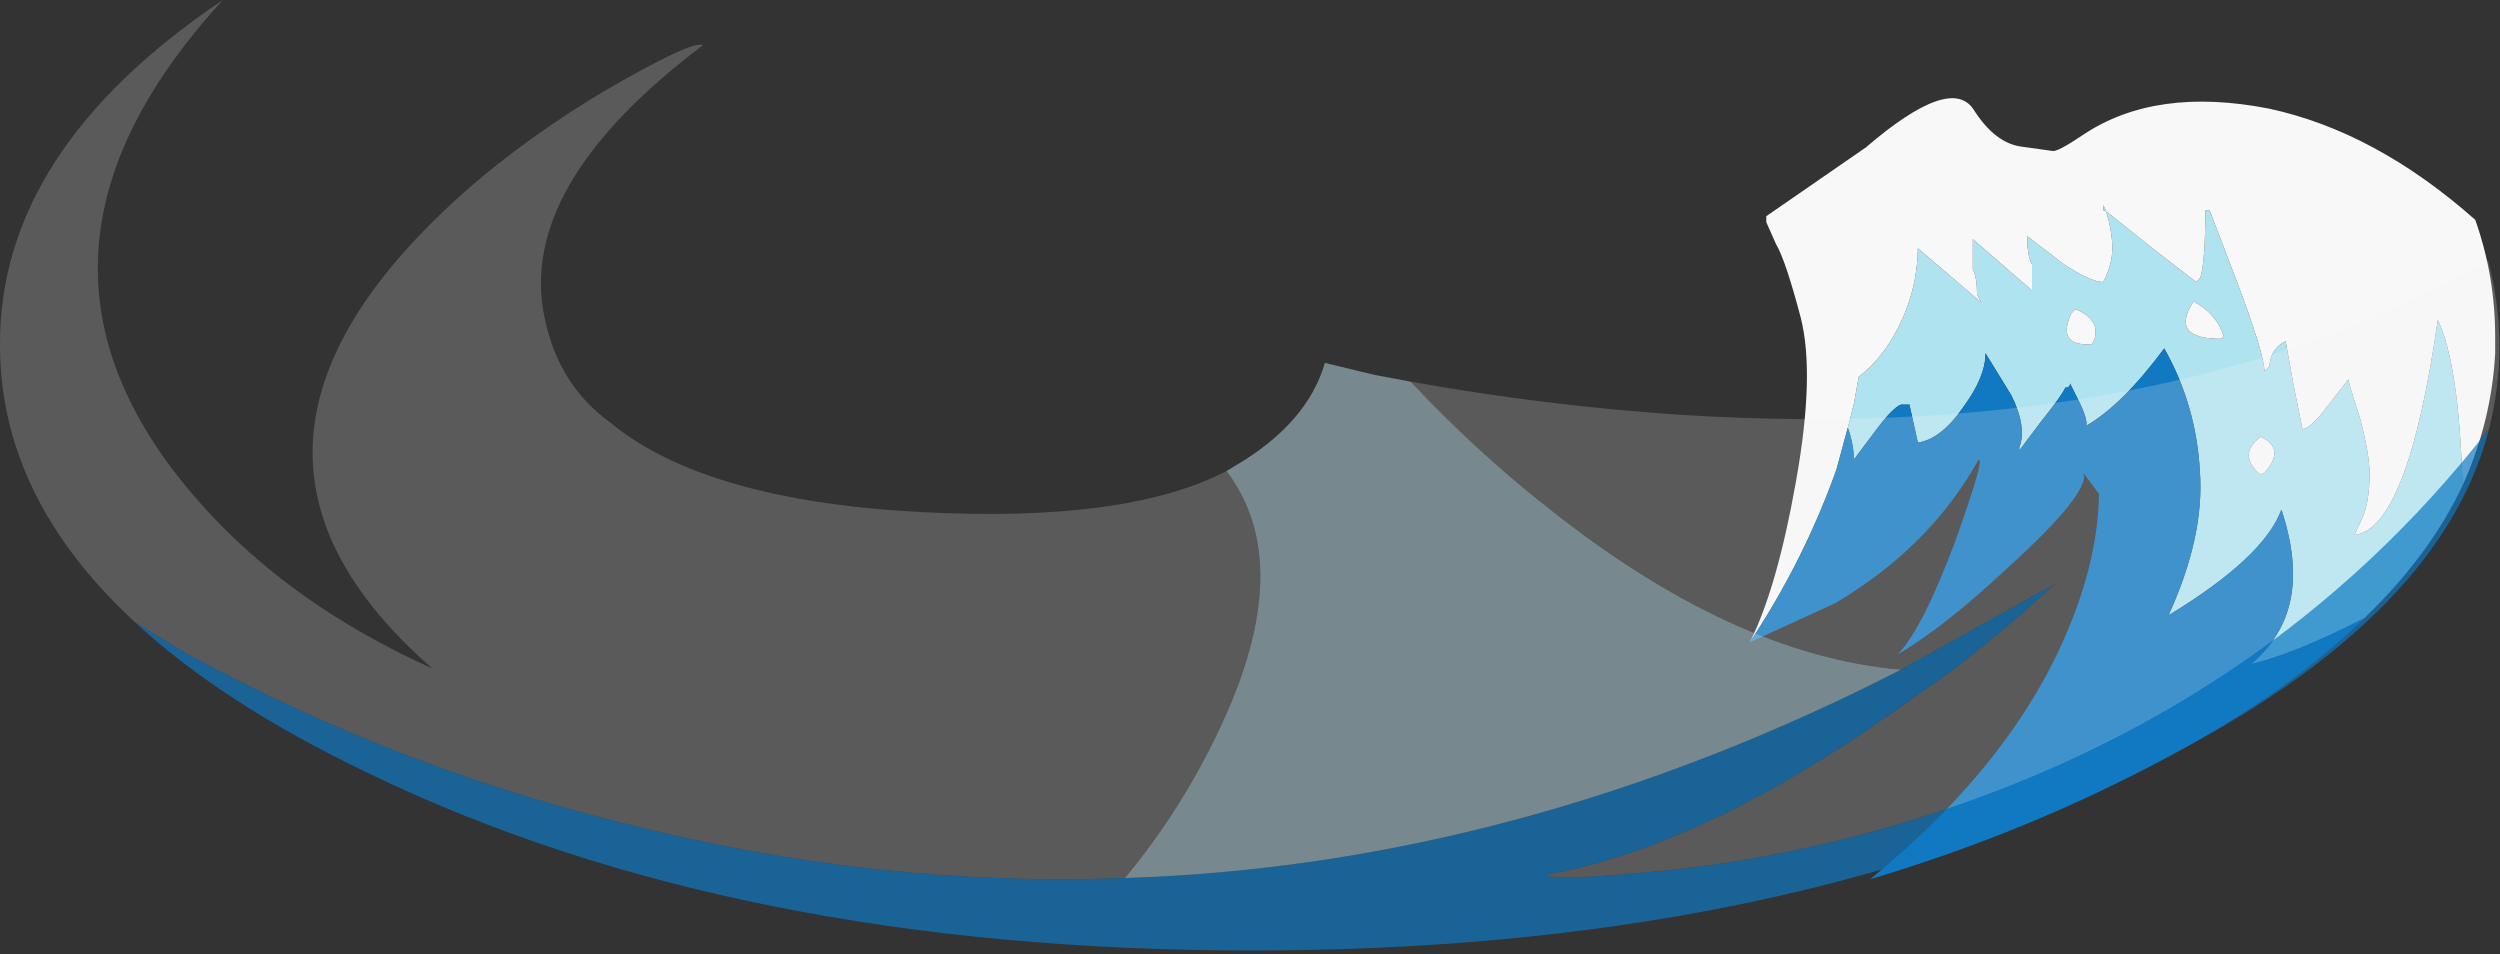 <?xml version="1.0" encoding="utf-8"?>
<svg version="1.1" id="Layer_1"
xmlns="http://www.w3.org/2000/svg"
xmlns:xlink="http://www.w3.org/1999/xlink"
xmlns:author="http://www.sothink.com"
width="207px" height="79px"
xml:space="preserve">
<rect width="100%" height="100%" fill="#333333" stroke="none"/>
<g id="1838" transform="matrix(1, 0, 0, 1, 98.7, 60.35)">
<path style="fill:#B0E3F0;fill-opacity:1" d="M72.8,-34.4Q71.55 -31.65 74.5 -31.85L74.7 -32.2Q75.25 -33.9 73.15 -34.75L72.8 -34.4M97.05,-9.15Q91.15 -6.15 87.65 -5.35Q93 -9.75 90.2 -18.15Q88.75 -14.2 80.85 -9.4Q83.85 -15.95 83.45 -21.35Q83.15 -26.8 80.5 -31.5Q77.05 -26.85 74.05 -25.1Q74.15 -25.6 73.55 -26.9L72.7 -28.6Q72.7 -28.25 72.3 -28.25Q72.1 -27.7 70.3 -25.45L68.5 -23.05L68.5 -23.3Q69.15 -24.95 67.85 -27.6L65.7 -31.1Q65.7 -29.15 63.9 -26.7Q62.05 -24 60.1 -23.7L59.4 -26.85L58.7 -26.85Q58 -26.6 56.45 -24.5L54.8 -22.3Q54.8 -23.5 54.3 -24.95L54.8 -26.9L55.2 -29.15Q57.15 -30.65 58.4 -33.1Q60.05 -36.25 60.1 -39.8L65.35 -35.3L65 -35.95Q65 -37.4 64.65 -38.05L64.65 -40.55L69.55 -36.3L69.55 -38.45Q69.15 -39.15 69.15 -40.8L72.15 -38.5Q74.4 -37 75.45 -37Q76.2 -38.45 76.2 -39.8Q76.2 -41.1 75.7 -42.85L79.45 -39.85L83.15 -37L83.4 -37.25L83.5 -37.4Q83.9 -38.75 83.9 -42.95L84.25 -42.95L86.55 -36.95Q88.8 -30.95 88.8 -29.6L89.2 -30Q89.3 -31.5 90.55 -32.1L91.2 -28.5L91.95 -24.8Q92.7 -24.95 94 -26.7L95.75 -28.95Q95.75 -28.65 96.7 -25.75Q97.5 -22.75 97.5 -21.1Q97.5 -18.7 96.85 -17.35L96.25 -16.05Q100.65 -16.55 103.15 -33.85Q104.9 -30.25 105.2 -20.15Q102.5 -14.4 97.05 -9.15M82.9,-35.35Q80.9 -32.25 85.3 -32.3L85.4 -32.6Q84.75 -34.45 82.9 -35.4L82.9 -35.35M88.45,-24.15Q86.55 -22.7 88.45 -21.05L88.8 -21.2Q90.6 -23.25 88.45 -24.2L88.45 -24.15" />
<path style="fill:#F8F8F8;fill-opacity:1" d="M73.15,-34.75Q75.25 -33.9 74.7 -32.2L74.5 -31.85Q71.55 -31.65 72.8 -34.4L73.15 -34.75M76.2,-39.8Q76.2 -38.45 75.45 -37Q74.4 -37 72.15 -38.5L69.15 -40.8Q69.15 -39.15 69.55 -38.45L69.55 -36.3L64.65 -40.55L64.65 -38.05Q65 -37.4 65 -35.95L65.35 -35.3L60.1 -39.8Q60.05 -36.25 58.4 -33.1Q57.15 -30.65 55.2 -29.15L54.8 -26.9L54.3 -24.95L53.35 -21.45Q50.65 -13.9 46.2 -7.2Q48.45 -11.7 50 -20.45Q51.6 -29.35 50.4 -34.05Q49.15 -38.8 48.35 -40.15L47.55 -41.95L47.55 -42.45L55.8 -48.15Q62.8 -54.15 64.7 -51.3Q66.5 -48.45 68.75 -48.2L71.25 -47.85Q71.65 -47.75 73.8 -49.2Q79.8 -53.2 89.2 -51.35Q98 -49.45 106.25 -42.15Q107.9 -37.5 107.9 -32.45L107.9 -31.1Q107.6 -25.45 105.2 -20.15Q104.9 -30.25 103.15 -33.85Q100.65 -16.55 96.25 -16.05L96.85 -17.35Q97.5 -18.7 97.5 -21.1Q97.5 -22.75 96.7 -25.75Q95.75 -28.65 95.75 -28.95L94 -26.7Q92.7 -24.95 91.95 -24.8L91.2 -28.5L90.55 -32.1Q89.3 -31.5 89.2 -30L88.8 -29.6Q88.8 -30.95 86.55 -36.95L84.25 -42.95L83.9 -42.95Q83.9 -38.75 83.5 -37.4L83.4 -37.25L83.15 -37L79.45 -39.85L75.7 -42.85Q76.2 -41.1 76.2 -39.8M75.45,-43.35L75.45 -42.95L75.7 -42.85L75.45 -43.35M82.9,-35.4Q84.75 -34.45 85.4 -32.6L85.3 -32.3Q80.9 -32.25 82.9 -35.35L82.9 -35.4M88.45,-24.2Q90.6 -23.25 88.8 -21.2L88.45 -21.05Q86.55 -22.7 88.45 -24.15L88.45 -24.2" />
<path style="fill:#B8E0F0;fill-opacity:1" d="M75.7,-42.85L75.45 -42.95L75.45 -43.35L75.7 -42.85" />
<path style="fill:#1179C2;fill-opacity:1" d="M46.2,-7.2Q50.65 -13.9 53.35 -21.45L54.3 -24.95Q54.8 -23.5 54.8 -22.3L56.45 -24.5Q58 -26.6 58.7 -26.85L59.4 -26.85L60.1 -23.7Q62.05 -24 63.9 -26.7Q65.7 -29.15 65.7 -31.1L67.85 -27.6Q69.15 -24.95 68.5 -23.3L68.5 -23.05L70.3 -25.45Q72.1 -27.7 72.3 -28.25Q72.7 -28.25 72.7 -28.6L73.55 -26.9Q74.15 -25.6 74.05 -25.1Q77.05 -26.85 80.5 -31.5Q83.15 -26.8 83.45 -21.35Q83.85 -15.95 80.85 -9.4Q88.75 -14.2 90.2 -18.15Q93 -9.75 87.65 -5.35Q91.15 -6.15 97.05 -9.15Q89.4 -1.7 76.25 4.65Q66.85 9.25 56.15 12.45Q68.35 2.5 72.85 -9Q75 -14.4 75.1 -19.45L73.8 -21.2Q74.45 -19.6 67.5 -13.3Q62.2 -8.35 58.4 -6.15Q60.45 -8.2 63.2 -15.55Q65.75 -22.7 65.1 -22.25Q61.1 -15.05 53.25 -10.4L46.15 -7.15L46.2 -7.2" />
<path style="fill:#F8F8F8;fill-opacity:0.2" d="M59,7.75Q48.5 10.9 37.95 11.85Q29.4 12.65 29.4 12.05Q42.15 9.8 58 -1.35L62.75 -4.7Q67.7 -8.5 71.45 -12L58.7 -4.9Q44.75 -6.1 29.35 -18.4Q23.5 -23 18.1 -28.75Q29.25 -26.75 40.5 -26Q80.65 -23.5 107.3 -38.8Q108.25 -35.3 108.25 -31.65Q108.25 -28.25 107.4 -24.85Q89.1 -1.35 59 7.75M-87.6,-8.9Q-98.65 -19.15 -98.7 -31.65Q-98.85 -47.85 -80.25 -60.35Q-98.35 -40.6 -84.8 -22Q-76.9 -11.3 -62.9 -5Q-82.35 -21.95 -63.65 -41.2Q-57.65 -47.4 -48.85 -52.7Q-41.3 -57.1 -40.5 -56.6Q-55.95 -44.95 -53.6 -34Q-52.45 -28.45 -48.15 -25.35Q-40.35 -18.9 -22.45 -17.95Q-5.4 -17.05 2.85 -21.35Q8.7 -13.65 2.35 -0.15Q-0.8 6.6 -5.55 12.35Q-26.25 13.15 -47.35 7.75Q-66.4 3 -83.55 -6.4L-87.6 -8.9" />
<path style="fill:#1179C2;fill-opacity:0.698" d="M-83.55,-6.4Q-66.4 3 -47.35 7.75Q-26.25 13.15 -5.55 12.35Q27.05 11.3 58.7 -4.9L71.45 -12Q67.7 -8.5 62.75 -4.7L58 -1.35Q42.15 9.8 29.4 12.05Q29.4 12.65 37.95 11.85Q48.5 10.9 59 7.75Q89.1 -1.35 107.4 -24.85Q103.2 -8.5 78.1 3.65Q47.8 18.35 4.95 18.35Q-37.85 18.35 -68.25 3.65Q-80.35 -2.15 -87.6 -8.9L-83.55 -6.4" />
<path style="fill:#BCDFE9;fill-opacity:0.498" d="M-5.55,12.35Q-0.8 6.6 2.35 -0.15Q8.7 -13.65 2.85 -21.35L3.6 -21.8Q9.55 -25.3 11 -30.3L15.15 -29.3L18.1 -28.75Q23.5 -23 29.35 -18.4Q44.75 -6.1 58.7 -4.9Q27.05 11.3 -5.55 12.35" />
</g>
</svg>
